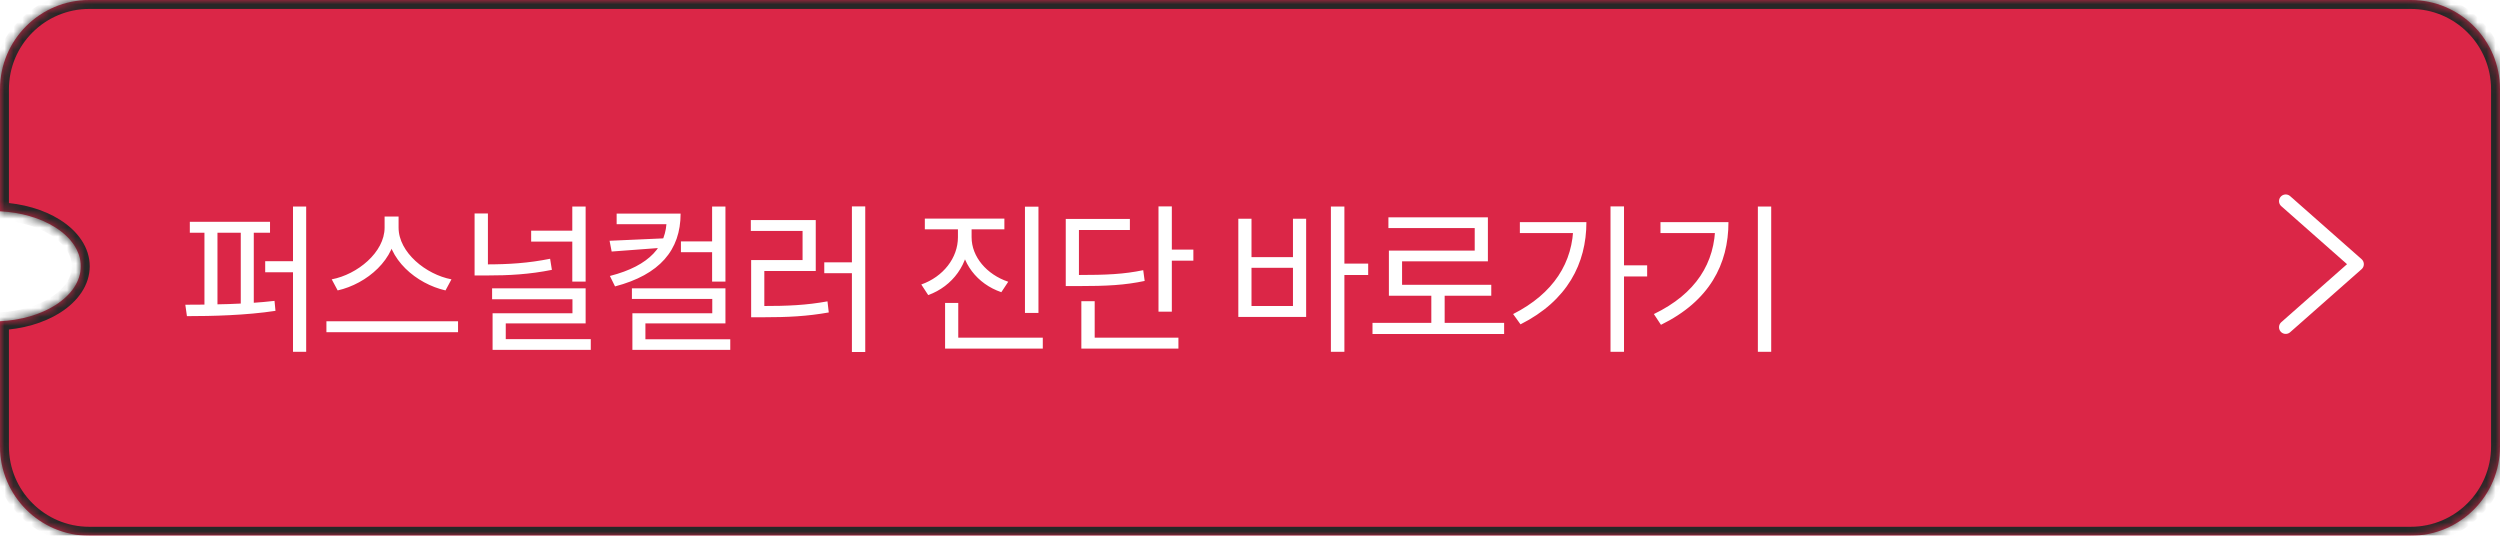 <svg width="280" height="60" viewBox="0 0 280 60" fill="none" xmlns="http://www.w3.org/2000/svg">
<g filter="url(#filter0_b_2623_9905)">
<mask id="path-1-inside-1_2623_9905" fill="white">
<path fill-rule="evenodd" clip-rule="evenodd" d="M10 0C4.477 0 0 4.477 0 10V23.666C2.324 23.779 4.518 24.411 6.177 25.456C8.017 26.614 9.05 28.185 9.05 29.823C9.05 31.462 8.017 33.033 6.177 34.191C4.518 35.236 2.324 35.868 0 35.982V50C0 55.523 4.477 60 10 60H270C275.523 60 280 55.523 280 50V10C280 4.477 275.523 0 270 0H10Z"/>
</mask>
<path fill-rule="evenodd" clip-rule="evenodd" d="M10 0C4.477 0 0 4.477 0 10V23.666C2.324 23.779 4.518 24.411 6.177 25.456C8.017 26.614 9.05 28.185 9.05 29.823C9.05 31.462 8.017 33.033 6.177 34.191C4.518 35.236 2.324 35.868 0 35.982V50C0 55.523 4.477 60 10 60H270C275.523 60 280 55.523 280 50V10C280 4.477 275.523 0 270 0H10Z" fill="#DB2647"/>
<path d="M0 23.666H-1V24.618L-0.049 24.664L0 23.666ZM6.177 25.456L5.645 26.302L5.645 26.302L6.177 25.456ZM9.05 29.823L10.05 29.823V29.823H9.05ZM6.177 34.191L5.645 33.345L5.645 33.345L6.177 34.191ZM0 35.982L-0.049 34.983L-1 35.029V35.982H0ZM1 10C1 5.029 5.029 1 10 1V-1C3.925 -1 -1 3.925 -1 10H1ZM1 23.666V10H-1V23.666H1ZM6.71 24.61C4.879 23.456 2.51 22.787 0.049 22.667L-0.049 24.664C2.137 24.771 4.157 25.365 5.645 26.302L6.71 24.61ZM10.05 29.823C10.05 27.732 8.734 25.884 6.71 24.61L5.645 26.302C7.3 27.345 8.05 28.639 8.05 29.823H10.05ZM6.71 35.037C8.734 33.763 10.05 31.915 10.05 29.823L8.05 29.823C8.05 31.009 7.3 32.302 5.645 33.345L6.71 35.037ZM0.049 36.98C2.51 36.86 4.879 36.191 6.71 35.037L5.645 33.345C4.157 34.282 2.137 34.876 -0.049 34.983L0.049 36.98ZM1 50V35.982H-1V50H1ZM10 59C5.029 59 1 54.971 1 50H-1C-1 56.075 3.925 61 10 61V59ZM270 59H10V61H270V59ZM279 50C279 54.971 274.971 59 270 59V61C276.075 61 281 56.075 281 50H279ZM279 10V50H281V10H279ZM270 1C274.971 1 279 5.029 279 10H281C281 3.925 276.075 -1 270 -1V1ZM10 1H270V-1H10V1Z" fill="#272727" mask="url(#path-1-inside-1_2623_9905)"/>
</g>
<path d="M256 36.647L264 29.588L256 22.529" stroke="white" stroke-width="1.5" stroke-linecap="round" stroke-linejoin="round"/>
<path d="M21.26 24.842H30.242V26.066H21.26V24.842ZM20.936 35.408L20.756 34.13C23.636 34.13 27.524 34.076 30.746 33.698L30.854 34.814C27.56 35.318 23.762 35.408 20.936 35.408ZM22.898 25.796H24.356V34.454H22.898V25.796ZM26.966 25.796H28.424V34.454H26.966V25.796ZM32.816 23.132H34.292V39.404H32.816V23.132ZM29.702 29.252H33.824V30.494H29.702V29.252ZM43.075 24.248H44.371V25.49C44.371 29.036 41.077 31.79 37.819 32.528L37.153 31.286C40.015 30.746 43.075 28.262 43.075 25.49V24.248ZM43.345 24.248H44.641V25.49C44.641 28.28 47.719 30.746 50.563 31.286L49.897 32.528C46.657 31.79 43.345 29.054 43.345 25.49V24.248ZM36.559 35.984H51.301V37.208H36.559V35.984ZM53.153 23.906H54.647V30.422H53.153V23.906ZM53.153 29.612H54.413C57.005 29.612 59.183 29.468 61.613 28.982L61.811 30.224C59.291 30.728 57.059 30.854 54.413 30.854H53.153V29.612ZM59.489 25.832H64.457V27.056H59.489V25.832ZM64.097 23.132H65.591V31.538H64.097V23.132ZM55.115 32.294H65.591V36.218H56.645V38.63H55.169V35.084H64.115V33.518H55.115V32.294ZM55.169 37.982H66.167V39.188H55.169V37.982ZM76.264 27.038H80.026V28.244H76.264V27.038ZM74.662 23.924H76.228C76.228 28.01 73.888 30.764 68.884 32.078L68.308 30.908C72.826 29.756 74.662 27.506 74.662 24.572V23.924ZM69.064 23.924H75.634V25.112H69.064V23.924ZM74.752 26.678V27.704L68.506 28.172L68.272 26.966L74.752 26.678ZM79.756 23.132H81.25V31.538H79.756V23.132ZM70.774 32.294H81.25V36.218H72.286V38.684H70.828V35.084H79.774V33.482H70.774V32.294ZM70.828 38H81.79V39.188H70.828V38ZM95.414 23.114H96.908V39.422H95.414V23.114ZM92.318 29.378H95.774V30.602H92.318V29.378ZM84.128 34.274H85.37C88.25 34.274 90.284 34.184 92.678 33.752L92.822 34.994C90.374 35.426 88.304 35.534 85.37 35.534H84.128V34.274ZM84.092 24.644H91.364V30.35H85.604V34.652H84.128V29.126H89.888V25.868H84.092V24.644ZM107.289 24.914H108.531V26.57C108.531 29.558 106.695 32.06 103.959 33.05L103.185 31.862C105.633 30.998 107.289 28.892 107.289 26.57V24.914ZM107.577 24.914H108.819V26.57C108.819 28.766 110.511 30.746 112.923 31.556L112.149 32.726C109.449 31.808 107.577 29.432 107.577 26.57V24.914ZM103.581 24.482H112.491V25.688H103.581V24.482ZM114.795 23.15H116.307V35.048H114.795V23.15ZM105.849 37.82H116.793V39.044H105.849V37.82ZM105.849 33.932H107.325V38.36H105.849V33.932ZM129.751 23.114H131.245V34.904H129.751V23.114ZM130.795 27.956H133.657V29.198H130.795V27.956ZM119.365 30.8H120.625C123.973 30.8 125.863 30.71 128.041 30.26L128.203 31.466C125.971 31.934 124.045 32.042 120.625 32.042H119.365V30.8ZM119.365 24.518H126.547V25.76H120.841V31.466H119.365V24.518ZM121.111 37.82H131.983V39.044H121.111V37.82ZM121.111 33.734H122.605V38.378H121.111V33.734ZM149.06 23.132H150.572V39.404H149.06V23.132ZM150.212 29.522H153.236V30.8H150.212V29.522ZM138.692 24.5H140.168V28.802H144.812V24.5H146.288V35.498H138.692V24.5ZM140.168 29.99V34.274H144.812V29.99H140.168ZM153.72 36.164H168.462V37.406H153.72V36.164ZM160.308 32.672H161.802V36.686H160.308V32.672ZM155.502 24.338H166.644V29.27H157.032V32.528H155.556V28.064H165.168V25.544H155.502V24.338ZM155.556 31.898H167.022V33.122H155.556V31.898ZM180.377 23.114H181.889V39.404H180.377V23.114ZM181.475 29.72H184.481V30.962H181.475V29.72ZM176.219 24.878H177.677C177.677 29.504 175.553 33.68 170.297 36.326L169.469 35.174C173.969 32.888 176.219 29.414 176.219 25.112V24.878ZM170.225 24.878H176.993V26.102H170.225V24.878ZM196.881 23.132H198.375V39.404H196.881V23.132ZM192.111 24.878H193.587C193.587 29.594 191.463 33.716 186.027 36.38L185.235 35.174C189.933 32.906 192.111 29.45 192.111 25.13V24.878ZM185.973 24.878H192.759V26.102H185.973V24.878Z" fill="white"/>
<defs>
<filter id="filter0_b_2623_9905" x="-4" y="-4" width="288" height="68" filterUnits="userSpaceOnUse" color-interpolation-filters="sRGB">
<feFlood flood-opacity="0" result="BackgroundImageFix"/>
<feGaussianBlur in="BackgroundImageFix" stdDeviation="2"/>
<feComposite in2="SourceAlpha" operator="in" result="effect1_backgroundBlur_2623_9905"/>
<feBlend mode="normal" in="SourceGraphic" in2="effect1_backgroundBlur_2623_9905" result="shape"/>
</filter>
</defs>
</svg>
